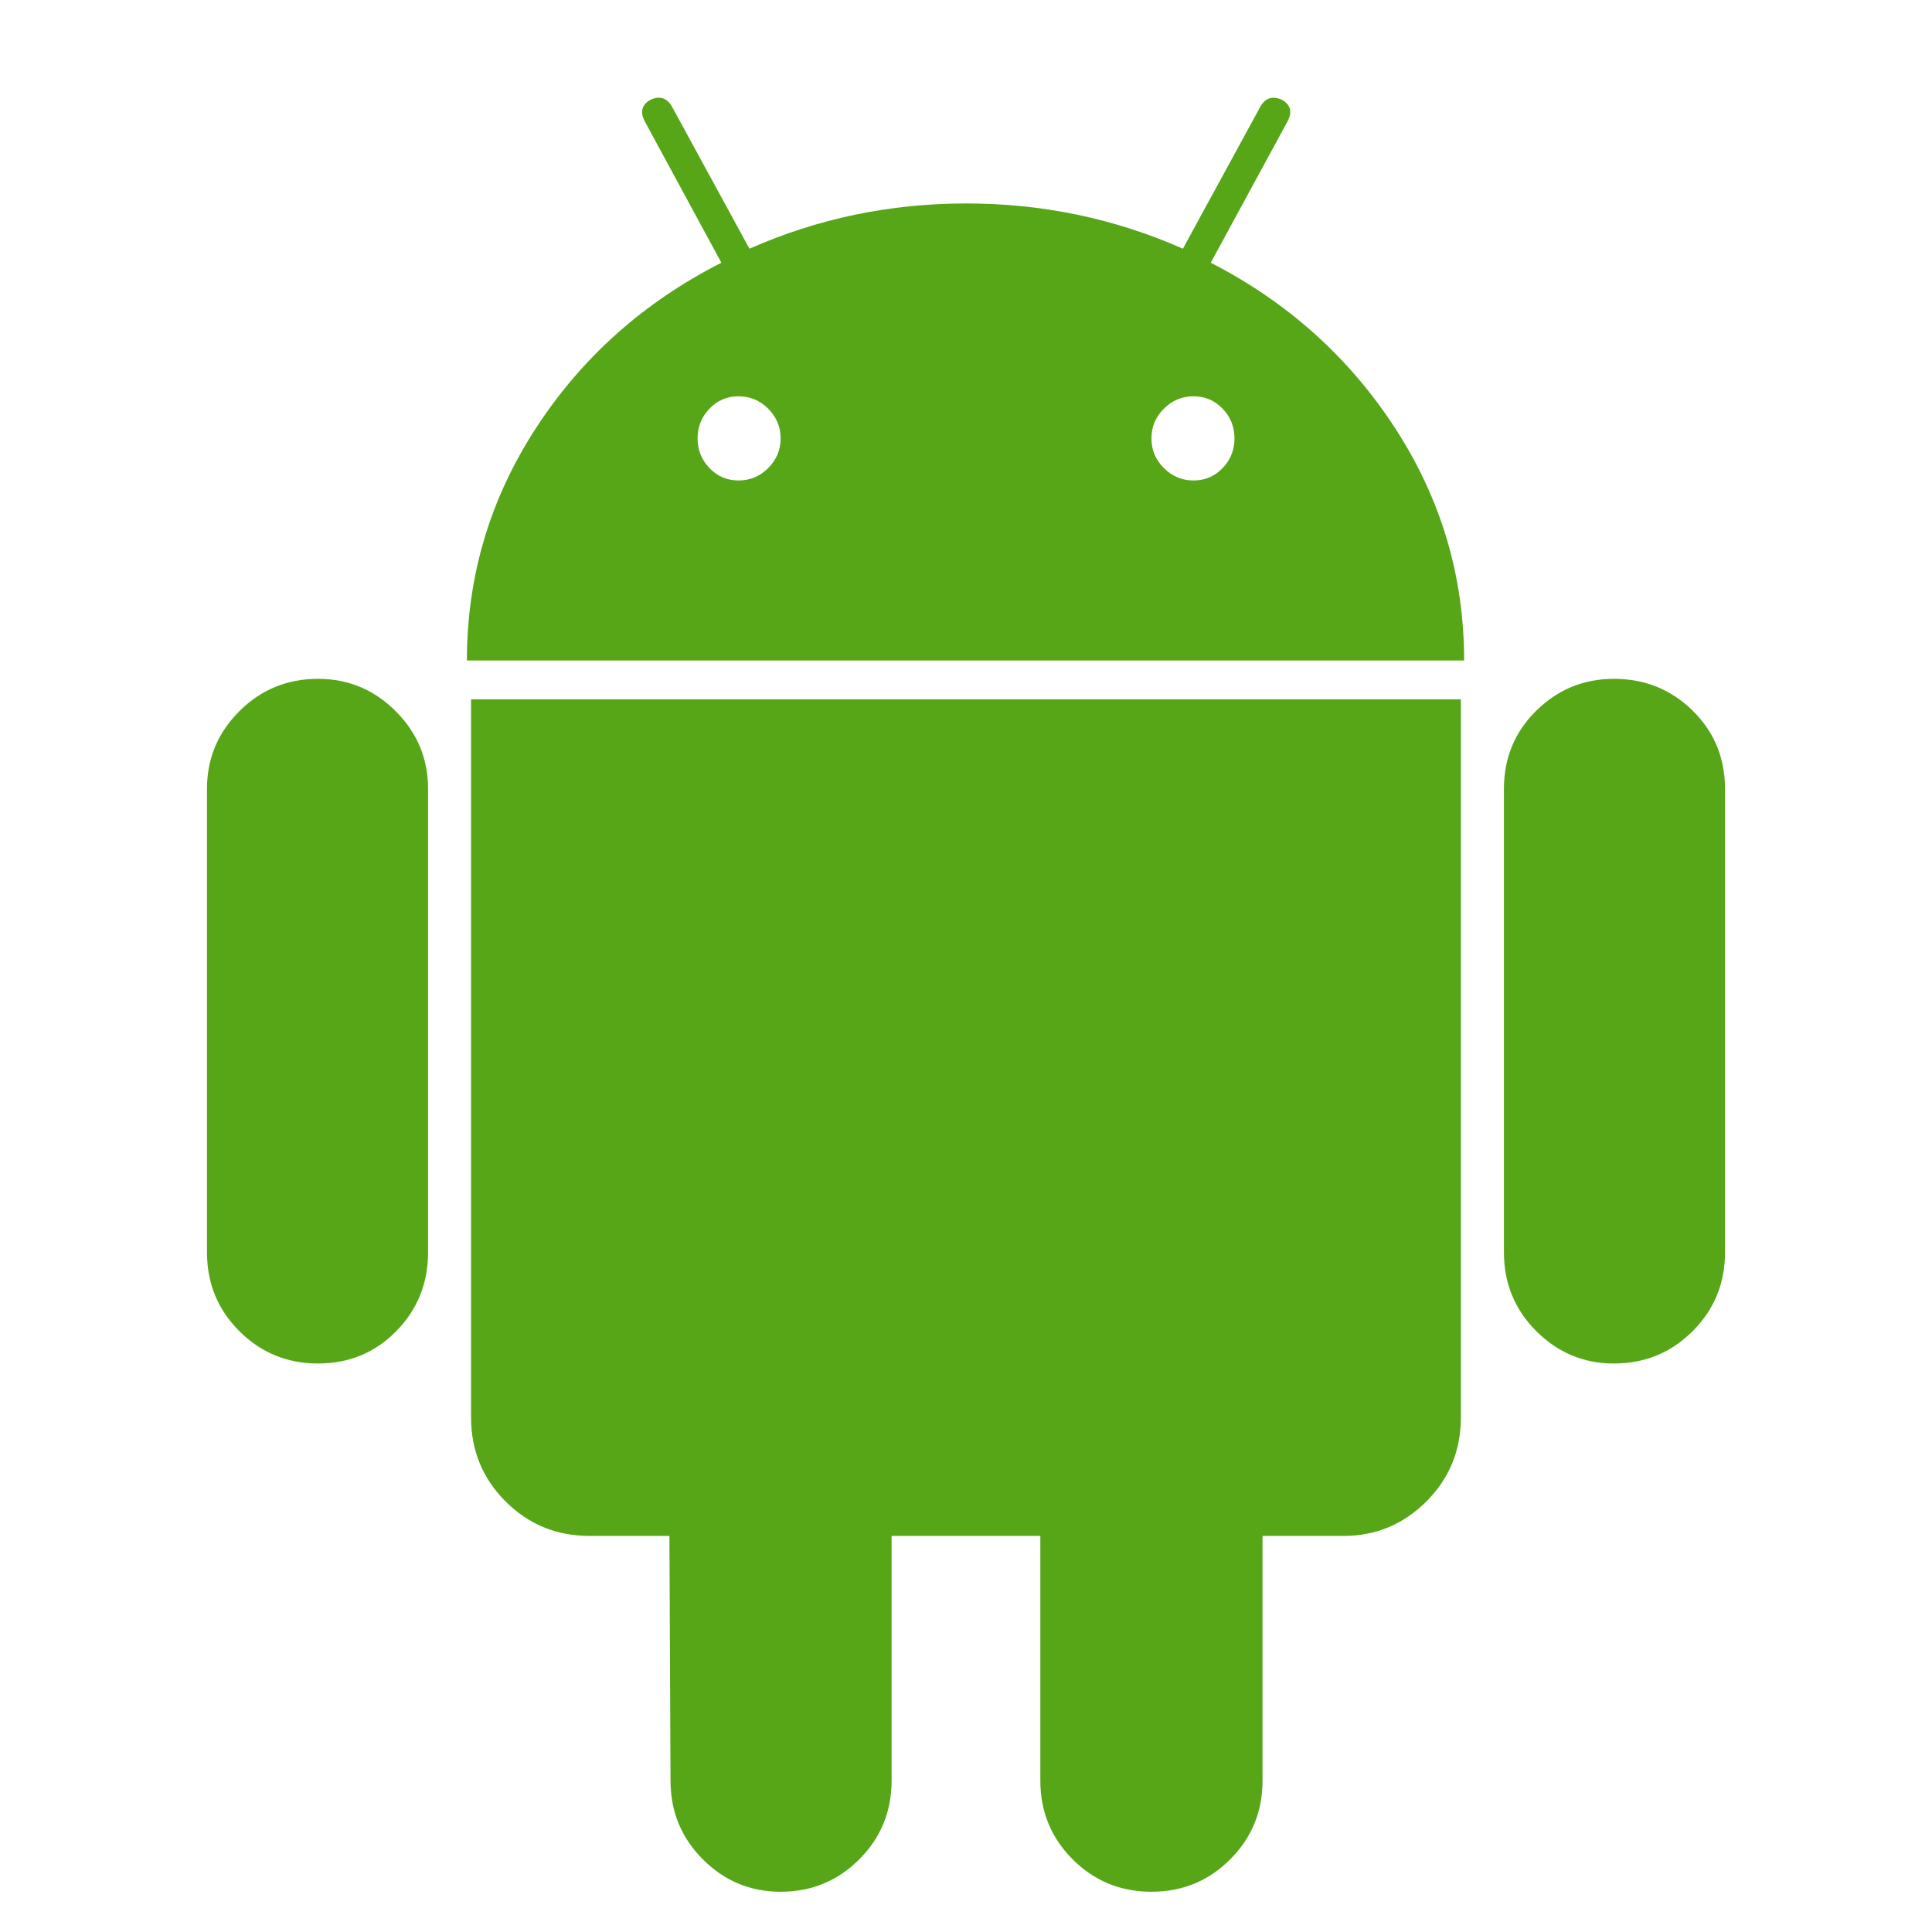<?xml version="1.0" standalone="no"?><!DOCTYPE svg PUBLIC "-//W3C//DTD SVG 1.1//EN" "http://www.w3.org/Graphics/SVG/1.1/DTD/svg11.dtd"><svg t="1532489471596" class="icon" style="" viewBox="0 0 1024 1024" version="1.1" xmlns="http://www.w3.org/2000/svg" p-id="1889" xmlns:xlink="http://www.w3.org/1999/xlink" width="16" height="16"><defs><style type="text/css"></style></defs><path d="M391.447 254.661q9.143 0 15.725-6.583t6.583-15.725-6.583-15.725-15.725-6.583-15.433 6.583-6.29 15.725 6.29 15.725 15.433 6.583zM632.59 254.661q9.143 0 15.433-6.583t6.29-15.725-6.29-15.725-15.433-6.583-15.725 6.583-6.583 15.725 6.583 15.725 15.725 6.583zM168.588 359.8q23.99 0 41.141 17.151t17.151 41.141v245.715q0 24.575-16.859 41.727t-41.434 17.151-41.727-17.151-17.151-41.727v-245.715q0-23.99 17.151-41.141t41.727-17.151zM774.299 370.662v380.549q0 26.294-18.285 44.579t-43.994 18.285h-42.86v129.714q0 24.575-17.151 41.727t-41.727 17.151-41.727-17.151-17.151-41.727v-129.714h-78.845v129.714q0 24.575-17.151 41.727t-41.727 17.151q-23.99 0-41.141-17.151t-17.151-41.727l-0.585-129.714h-42.275q-26.294 0-44.579-18.285t-18.285-44.579v-380.549h524.562zM641.733 139.246q61.145 31.414 97.715 87.695t36.57 123.132h-528.548q0-66.85 36.57-123.132t98.3-87.695l-40.556-74.859q-3.986-7.424 2.852-11.446 7.424-3.438 11.446 3.438l41.141 75.444q54.27-23.99 114.867-23.99t114.867 23.99l41.141-75.444q3.986-6.839 11.446-3.438 6.839 3.986 2.852 11.446zM914.29 418.093v245.715q0 24.575-17.151 41.727t-41.727 17.151q-23.99 0-41.141-17.151t-17.151-41.727v-245.715q0-24.575 17.151-41.434t41.141-16.859q24.575 0 41.727 16.859t17.151 41.434z" p-id="1890" fill="#56a618"></path></svg>